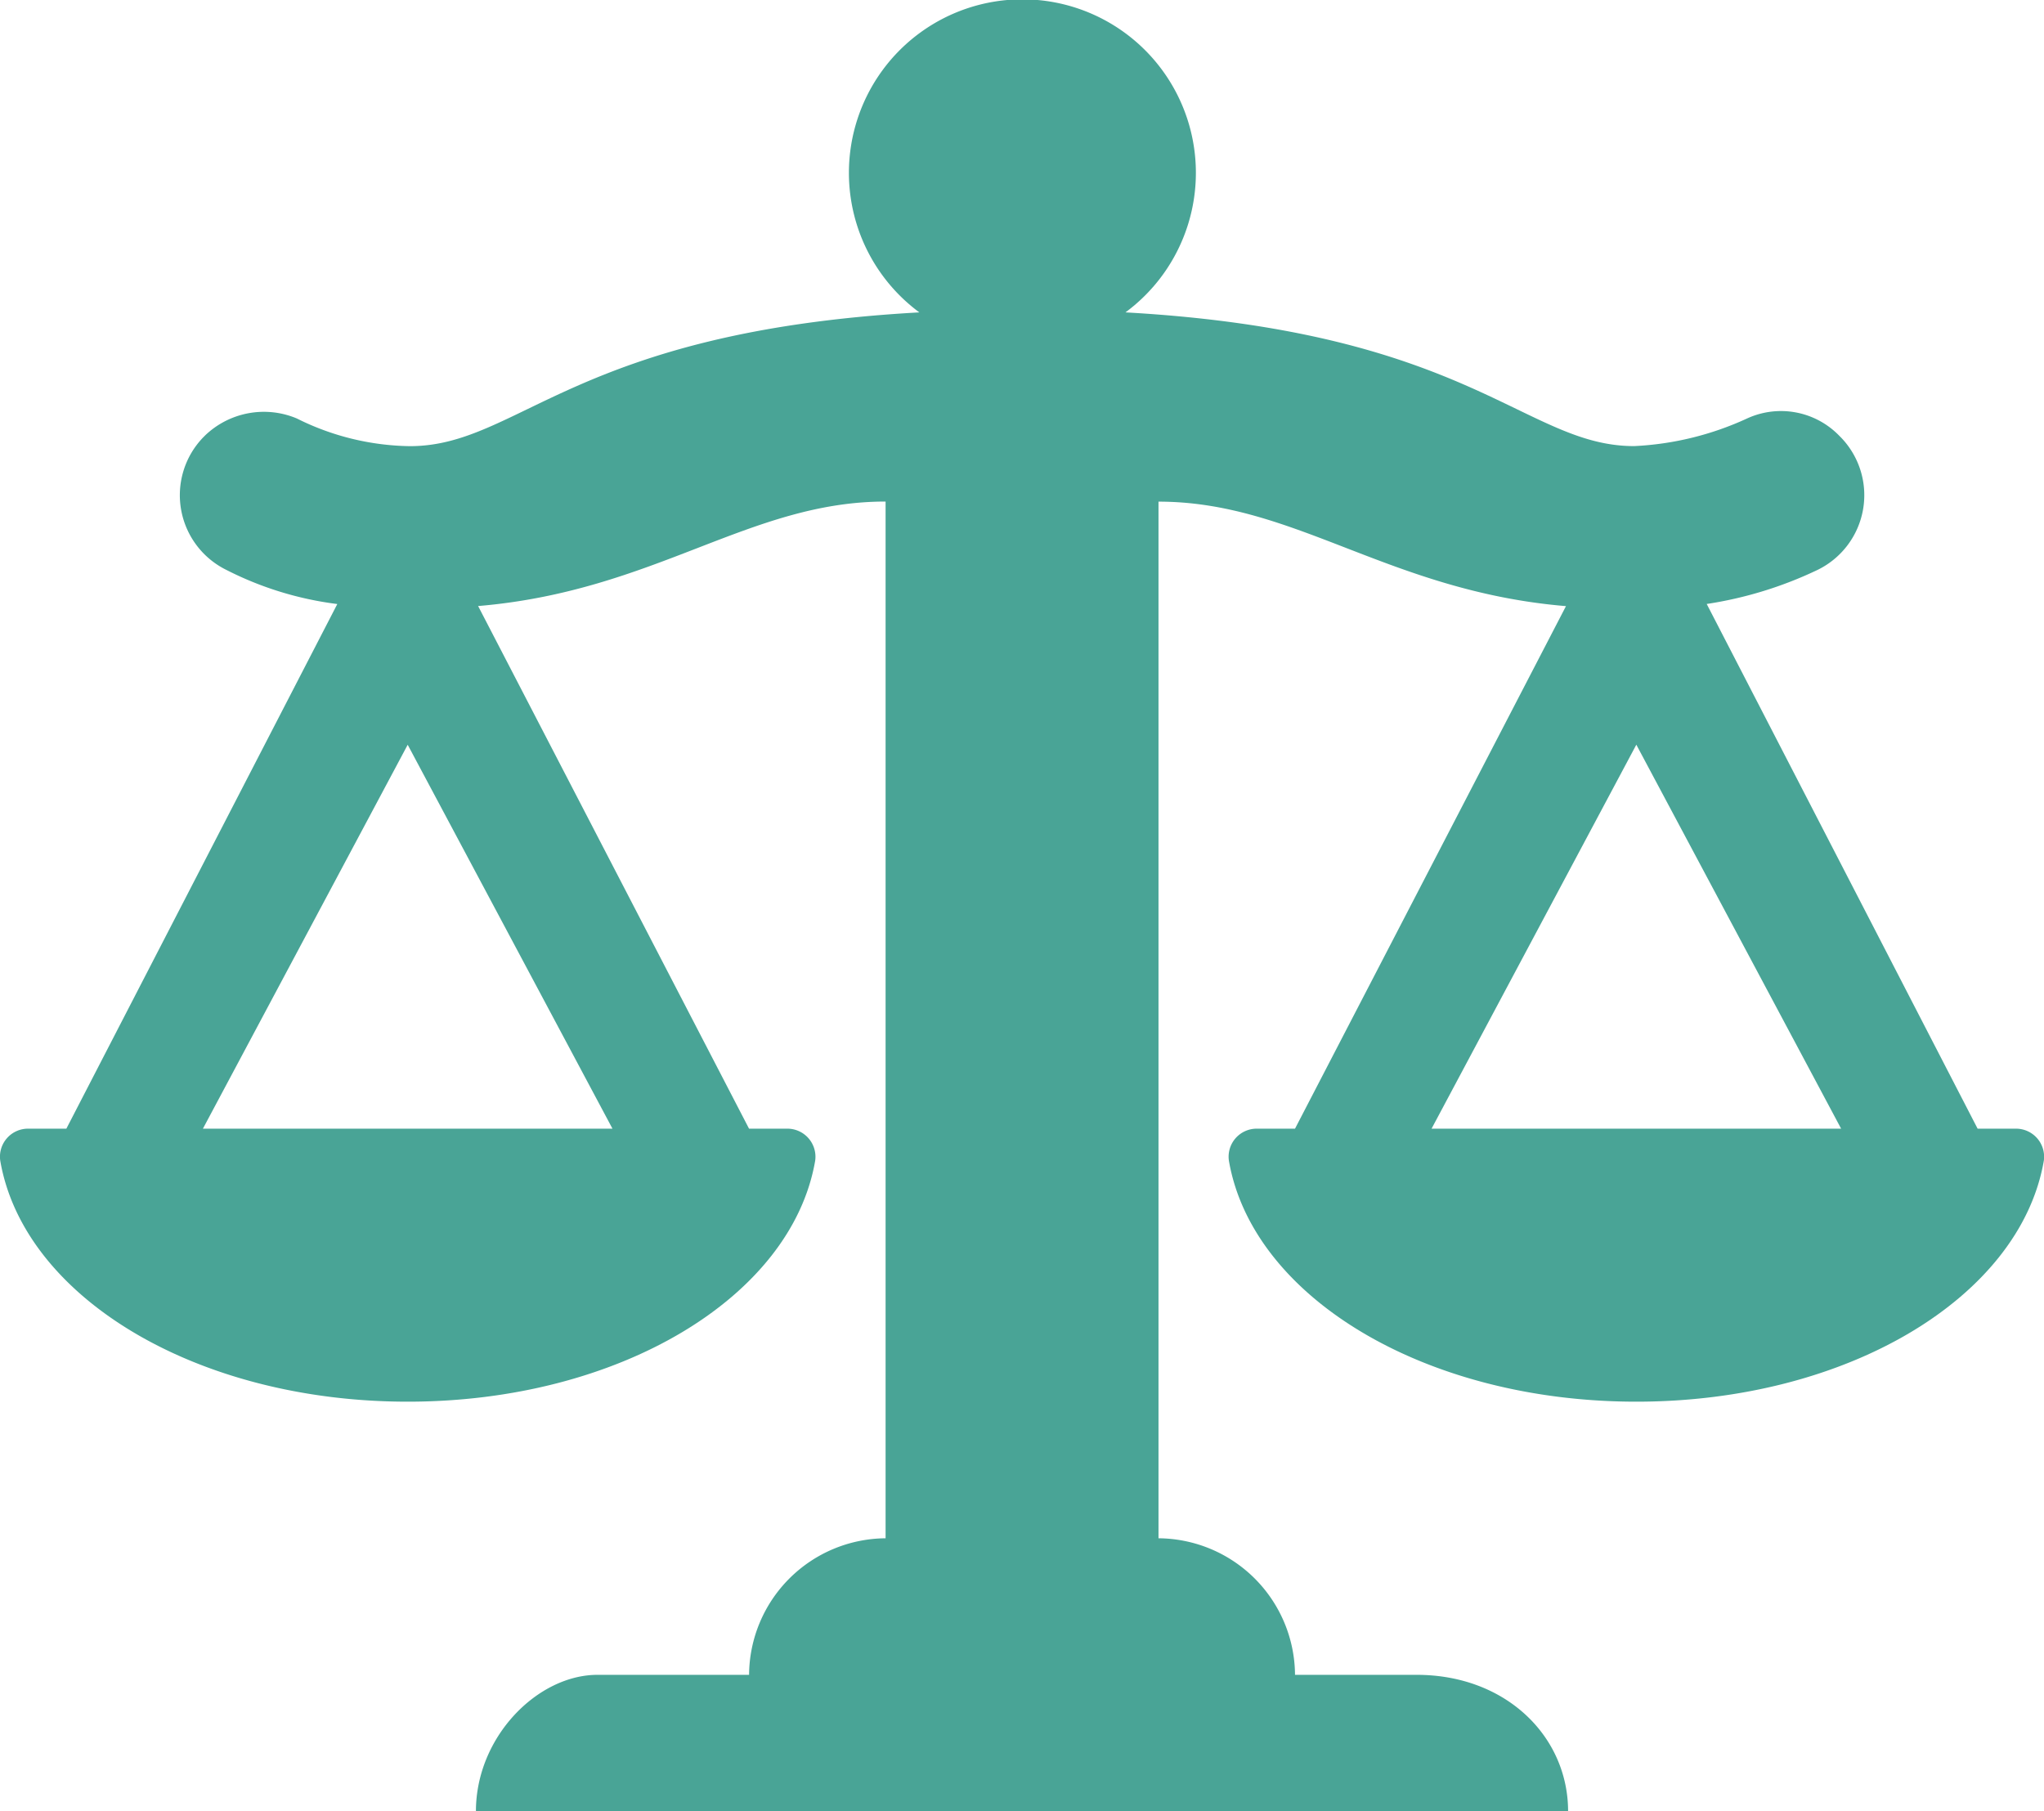 <svg xmlns="http://www.w3.org/2000/svg" width="109.857" height="97.354" viewBox="0 0 109.857 97.354">
  <path id="noun-law-4125201" d="M233.842,141.7h-2.065L217.217,113.5a21.183,21.183,0,0,0,5.961-1.833,4.466,4.466,0,0,0,1.261-7.11l-.114-.115a4.361,4.361,0,0,0-4.93-.916,16.326,16.326,0,0,1-6.076,1.489c-5.876,0-8.779-6.146-27.342-7.187a9.324,9.324,0,1,0-11.078,0c-18.6,1.034-21.5,7.19-27.384,7.19a13.977,13.977,0,0,1-6.076-1.489,4.564,4.564,0,0,0-4.93.916l-.114.115a4.475,4.475,0,0,0,1.261,7.11,18.022,18.022,0,0,0,5.961,1.833L129.055,141.7H126.99a1.508,1.508,0,0,0-1.489,1.72c1.262,7.339,10.548,12.953,21.9,12.953s20.637-5.616,21.9-12.953a1.51,1.51,0,0,0-1.489-1.72h-2.066l-14.561-28.089c9.517-.8,14.561-5.616,21.9-5.616v55.72a7.388,7.388,0,0,0-7.337,7.339H157.6c-3.209,0-6.533,3.324-6.533,7.337h58.7c0-4.013-3.324-7.337-8.14-7.337H195.09a7.388,7.388,0,0,0-7.337-7.339V108c7.337,0,12.381,4.817,21.9,5.616L195.09,141.7h-2.065a1.508,1.508,0,0,0-1.489,1.72c1.262,7.339,10.548,12.953,21.9,12.953s20.637-5.616,21.9-12.953a1.51,1.51,0,0,0-1.489-1.72h0Zm-31.413,0,11.005-20.637L224.441,141.7Zm-44.025,0h-22.01L147.4,121.066,158.406,141.7Z" transform="translate(-125.488 -81.039)" fill="#49A496" fill-rule="evenodd"/>
</svg>
